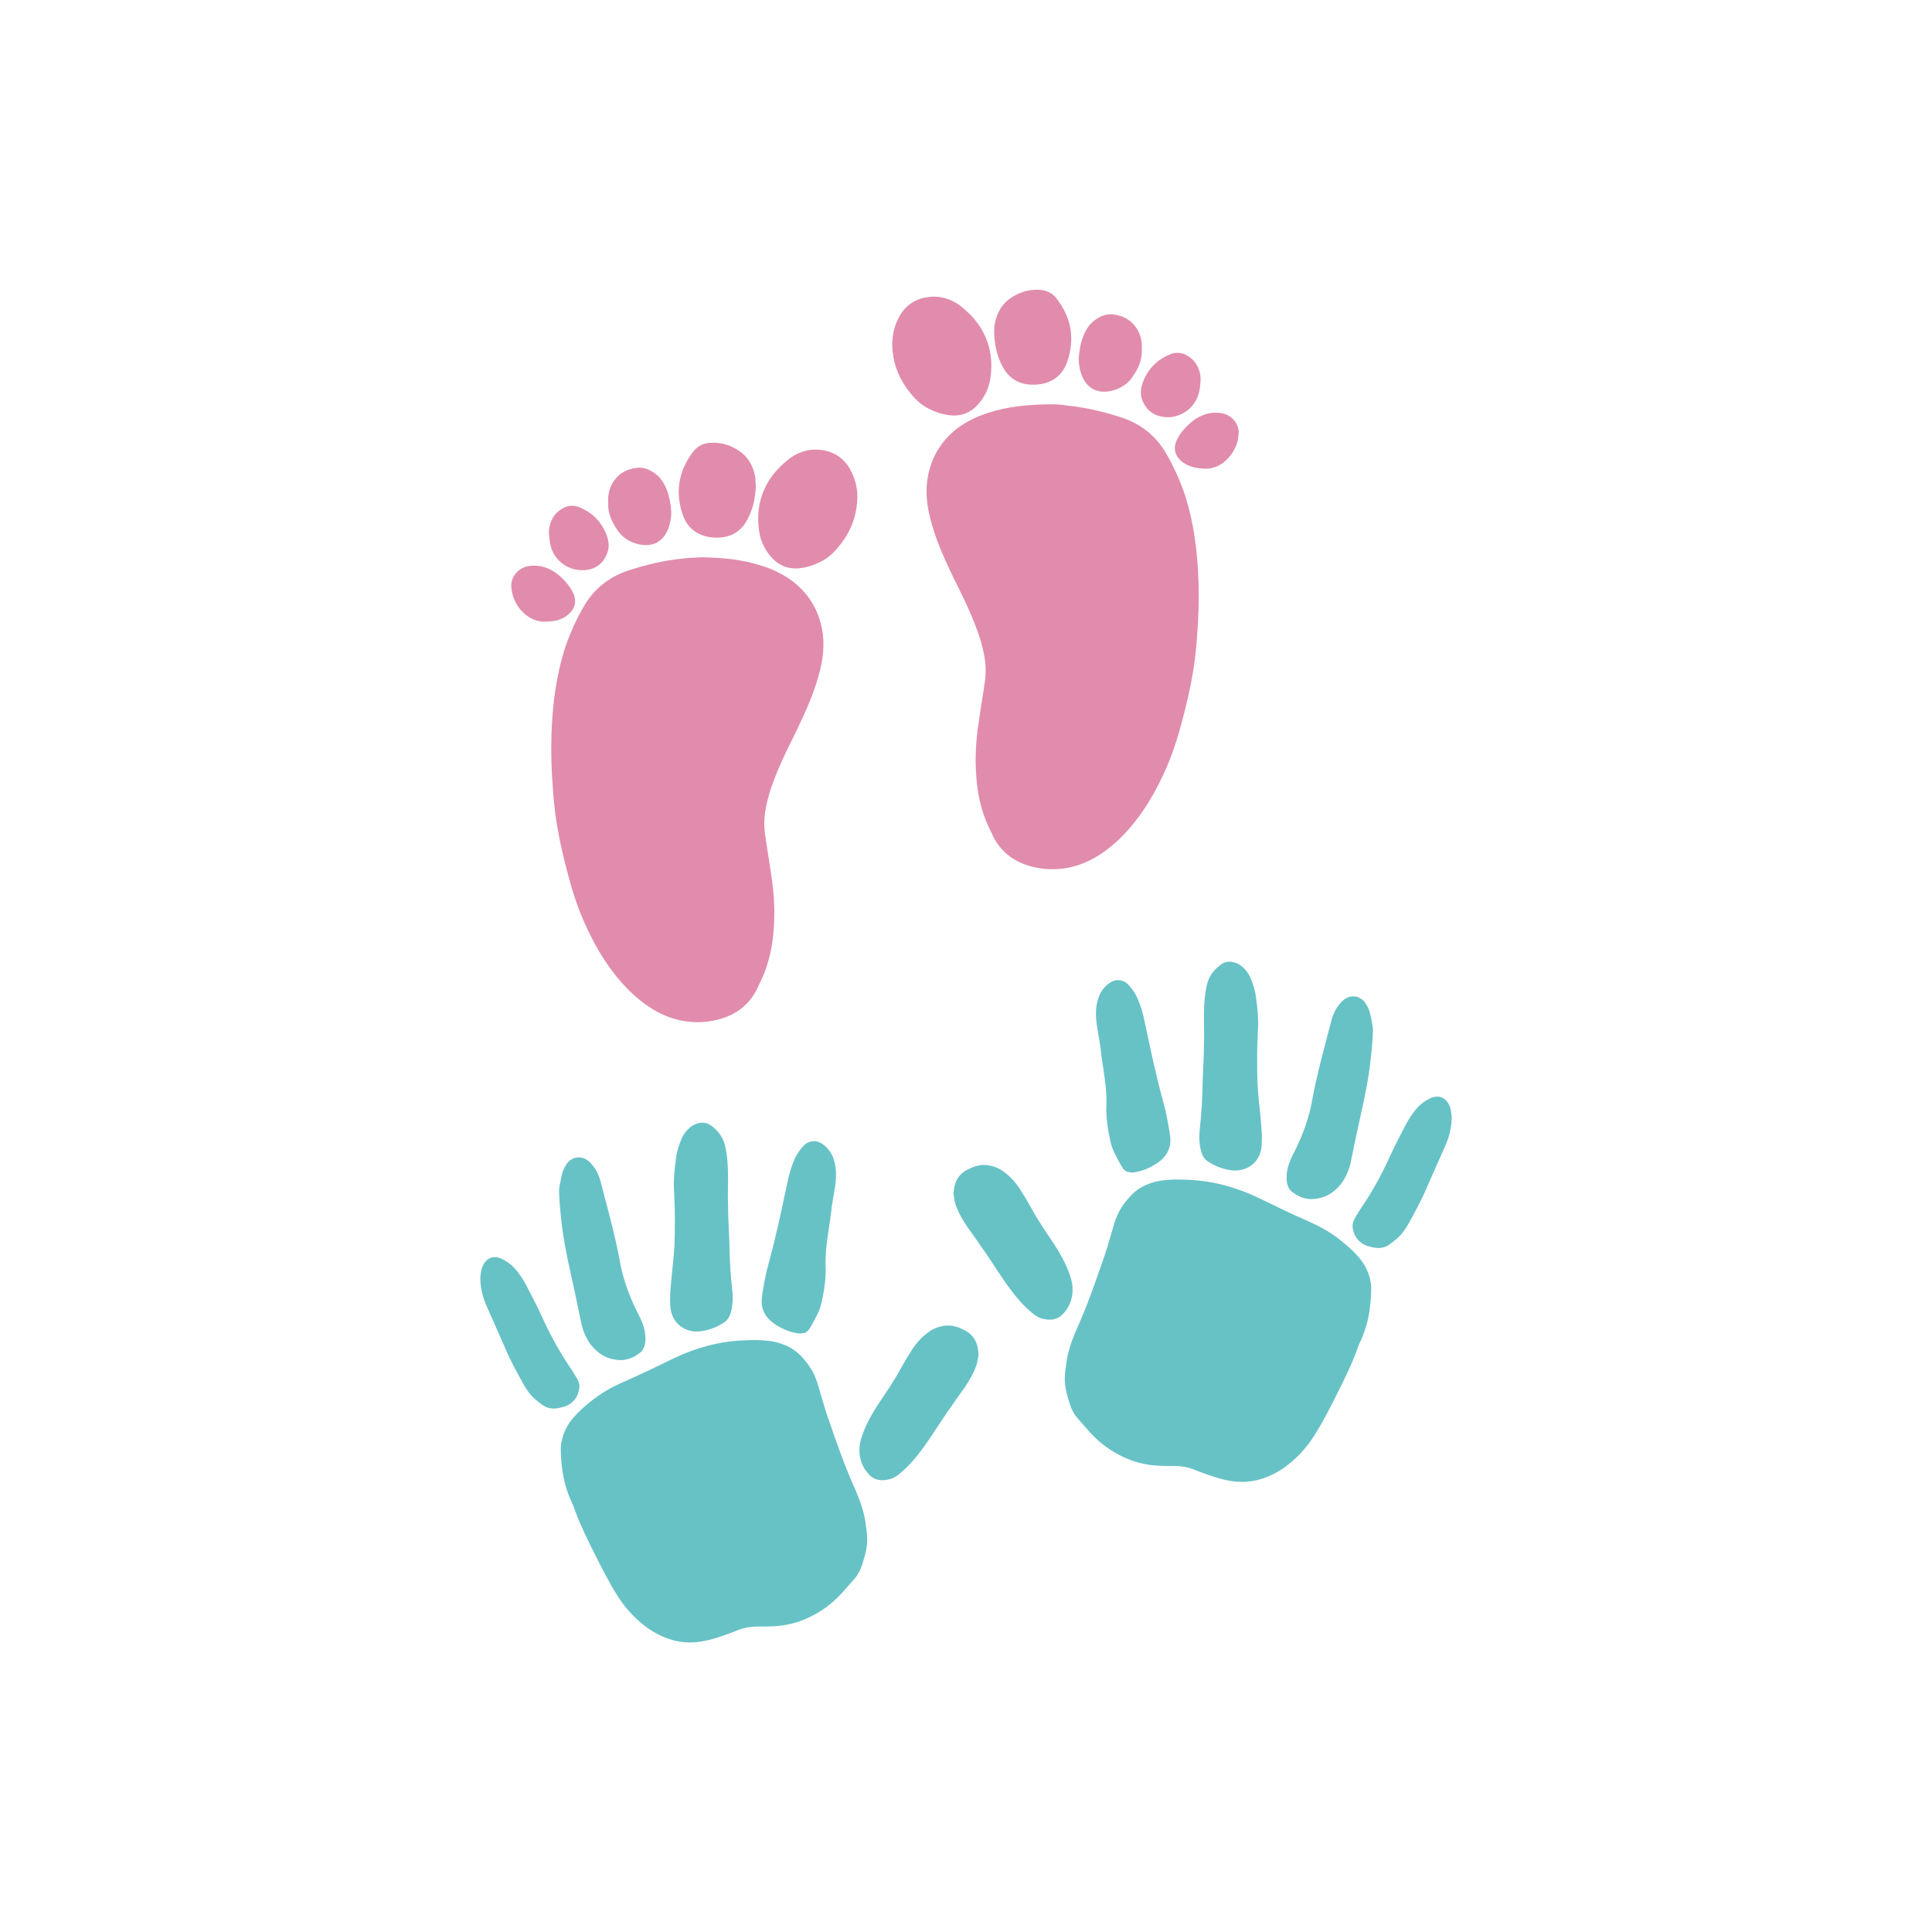 <?xml version="1.0" encoding="utf-8"?>
<!-- Generator: Adobe Illustrator 22.0.0, SVG Export Plug-In . SVG Version: 6.00 Build 0)  -->
<svg version="1.1" id="Calque_1" xmlns="http://www.w3.org/2000/svg" xmlns:xlink="http://www.w3.org/1999/xlink" x="0px" y="0px"
	 viewBox="0 0 432 432" style="enable-background:new 0 0 432 432;" xml:space="preserve">
<style type="text/css">
	.st0{fill:#E5DAC7;}
	.st1{fill:#FAF3E3;}
	.st2{fill:#C7B29A;}
	.st3{fill:#972021;}
	.st4{fill:#E9EAE4;}
	.st5{fill:#8C633A;}
	.st6{fill:#F39323;}
	.st7{fill:#ED6F71;}
	.st8{fill:#FFFFFF;}
	.st9{fill:#B6CE3F;}
	.st10{fill:#95AF23;}
	.st11{fill:#18B0C1;}
	.st12{fill:#C2E1D1;}
	.st13{fill:#9F1E29;}
	.st14{fill:#E6E9EA;}
	.st15{fill:#020203;}
	.st16{fill:#4D9564;}
	.st17{fill:#754D24;}
	.st18{fill:#A67D52;}
	.st19{fill:#F0D2B5;}
	.st20{fill:#E1BC9E;}
	.st21{fill:#97509A;}
	.st22{fill:#603914;}
	.st23{fill:#E83078;}
	.st24{fill:#E89125;}
	.st25{fill:#89BF4A;}
	.st26{fill:#82171C;}
	.st27{fill:#6CC2EE;}
	.st28{fill:#1861A9;}
	.st29{fill:#E00825;}
	.st30{fill:#109F3D;}
	.st31{fill:#808181;}
	.st32{fill:#D79A5D;}
	.st33{fill:#C68448;}
	.st34{fill:#D62416;}
	.st35{fill:#F9D61D;}
	.st36{fill:#A9191E;}
	.st37{fill:#F3E4E7;}
	.st38{fill:none;}
	.st39{fill:#E8CAA3;}
	.st40{fill:#64121D;}
	.st41{fill:#15A57E;}
	.st42{fill:#167157;}
	.st43{fill:#CF8916;}
	.st44{fill:#B26F14;}
	.st45{fill:#901D81;}
	.st46{fill:#612261;}
	.st47{fill:#B88E5C;}
	.st48{fill:#EBDCC8;}
	.st49{fill:#F3A0BE;}
	.st50{fill:#FAD7E3;}
	.st51{fill:#EAD797;}
	.st52{fill:#E18CAC;}
	.st53{fill:#A8D9DD;}
	.st54{fill:#67C2C6;}
	.st55{fill:#4EADAD;}
	.st56{fill:#CDCCCC;}
	.st57{fill:#D4C3B3;}
	.st58{fill:#CAB9A7;}
	.st59{fill:#C69C6C;}
	.st60{fill:#D7C5B3;}
	.st61{fill:#96877C;}
	.st62{fill:#EFE8E9;}
	.st63{fill:#B4B4B4;}
	.st64{fill:#F0CC53;}
	.st65{fill:#EE7D54;}
	.st66{fill:#F5D29D;}
	.st67{fill:#5D403F;}
	.st68{fill:#F9CBCC;}
	.st69{fill:#F6DEB8;}
	.st70{fill:#D6A14D;}
	.st71{fill:#B09878;}
	.st72{fill:#C1292E;}
	.st73{fill:#5B4841;}
	.st74{fill:#E0C399;}
	.st75{fill:#EBDA8C;}
	.st76{fill:#363A3D;}
	.st77{fill:#BFC1D7;}
	.st78{fill:#7188BA;}
	.st79{fill:#A34F4D;}
	.st80{fill:#D9CD7A;}
	.st81{fill:#D9AF66;}
	.st82{fill:#E6C776;}
	.st83{fill:#575756;}
	.st84{fill:#C3BF5B;}
	.st85{fill:#63622A;}
	.st86{fill:#E1AE9D;}
	.st87{fill:#D9C7AB;}
	.st88{fill:#B3625C;}
	.st89{fill:#D4BB78;}
	.st90{fill:#009245;}
	.st91{fill:#0B7B3A;}
	.st92{fill:#911A29;}
	.st93{fill:#571419;}
	.st94{fill:#9A9999;}
	.st95{fill:#A81922;}
	.st96{fill:#A3282E;}
	.st97{fill:#B3713B;}
	.st98{fill:#998675;}
	.st99{fill:#6189B1;}
	.st100{fill:#E0EDF3;}
	.st101{fill:#A5C0DF;}
	.st102{fill:#DBDBDB;}
	.st103{fill:#067838;}
	.st104{fill:#E5AEBF;}
	.st105{fill:#9982BC;}
	.st106{fill:#E7E6E6;}
	.st107{fill:#706F6F;}
	.st108{fill:#746458;}
	.st109{fill:#412413;}
	.st110{fill:#544842;}
	.st111{fill:#DAA405;}
	.st112{fill:#D06C5D;}
	.st113{fill:#8C694B;}
	.st114{fill:#C8C8CE;}
	.st115{fill:#D286A7;}
	.st116{fill:#C6CCCC;}
	.st117{fill:#A65F42;}
	.st118{fill:#343434;}
	.st119{fill:#A56E45;}
	.st120{fill:#F2F2F2;}
	.st121{fill:#8AC18A;}
	.st122{fill:#4B6678;}
	.st123{fill:#324C5B;}
	.st124{fill:#97AFBC;}
	.st125{fill:#B27D63;}
	.st126{fill:#6A737A;}
	.st127{fill:#72403F;}
	.st128{fill:#8D7968;}
	.st129{fill:#1B1B1B;}
	.st130{fill:#6B141A;}
	.st131{fill:#E4DCCC;}
	.st132{fill:#B33949;}
	.st133{fill:#6D141B;}
	.st134{fill:#911825;}
	.st135{fill:#821622;}
	.st136{fill:#1F1D1D;}
	.st137{fill:#CC1417;}
	.st138{fill:#69362D;}
	.st139{fill:#ECC9AE;}
	.st140{fill:#471E19;}
	.st141{fill:#2B1D1C;}
	.st142{fill:#BE1622;}
	.st143{fill:#E6332A;}
	.st144{fill:#D8EAF8;}
	.st145{fill:#D4AE8E;}
	.st146{fill:#883B4C;}
	.st147{fill:#C74A54;}
	.st148{fill:#F2959C;}
	.st149{fill:#3C3C3B;}
</style>
<g>
	<g>
		<path class="st54" d="M306.6,288.5c-0.1,4.4-0.8,7.9-2.3,11.2c-0.4,0.8-0.7,1.6-1,2.5c-1.2,3.2-2.7,6.2-4.2,9.2
			c-1.6,3.2-3.2,6.4-5.1,9.4c-1.8,2.9-4.1,5.4-6.9,7.4c-1.9,1.3-4,2.3-6.2,2.8c-2.6,0.6-5.2,0.4-7.8-0.3c-1.9-0.5-3.8-1.2-5.6-1.9
			c-1.6-0.7-3.2-1-4.9-1c-1.4,0-2.8,0-4.1-0.1c-2.9-0.2-5.7-1-8.3-2.4c-2.7-1.4-5-3.3-7-5.6c-0.7-0.8-1.4-1.6-2.1-2.4
			c-0.9-1-1.5-2.1-1.9-3.4c-0.6-1.9-1.2-3.9-1.1-6c0-1.2,0.3-2.4,0.4-3.6c0.4-2.4,1.2-4.7,2.2-7c2.4-5.3,4.3-10.8,6.2-16.3
			c0.8-2.3,1.4-4.6,2.1-6.9c0.6-2.2,1.6-4.2,3.1-5.9c1.9-2.4,4.4-3.7,7.4-4.2c2-0.3,4-0.3,6.1-0.2c5.4,0.2,10.6,1.6,15.5,3.9
			c3.9,1.9,7.8,3.8,11.7,5.5c2.3,1,4.4,2.2,6.4,3.7c1.7,1.3,3.2,2.6,4.6,4.2C305.8,283.4,306.7,286.1,306.6,288.5z"/>
		<path class="st54" d="M281.3,229.8c-0.1,2.2-0.2,4.3-0.2,6.5c0,2.1,0,4.2,0.1,6.3c0.1,2.2,0.4,4.4,0.6,6.6c0.2,2.3,0.5,4.7,0.3,7
			c-0.3,4-3.6,5.8-6.5,5.5c-1.9-0.2-3.6-0.8-5.2-1.8c-0.9-0.5-1.5-1.3-1.8-2.4c-0.4-1.4-0.5-2.9-0.4-4.3c0.4-3.7,0.7-7.5,0.7-11.2
			c0.1-2.8,0.3-5.6,0.3-8.4c0.1-2,0-4,0-6c0-2.5,0.1-5,0.7-7.5c0.4-1.7,1.4-3.1,2.8-4.2c1.3-1.1,2.8-1.1,4.3-0.3
			c1.1,0.7,1.9,1.6,2.5,2.8c0.7,1.6,1.2,3.2,1.4,5C281.2,225.7,281.4,227.8,281.3,229.8z"/>
		<path class="st54" d="M307,230.4c-0.1,3-0.4,5.5-0.7,8.1c-0.7,5.3-2,10.5-3.1,15.7c-0.4,1.9-0.8,3.9-1.2,5.8
			c-0.4,1.7-1.1,3.4-2.2,4.8c-1.4,1.7-3.1,2.9-5.3,3.2c-2.1,0.4-4-0.2-5.7-1.6c-0.7-0.6-1-1.5-1.1-2.4c-0.1-1.6,0.2-3.1,0.8-4.5
			c0.3-0.7,0.6-1.4,1-2.1c1.9-3.8,3.3-7.7,4-11.9c0.8-4.3,1.9-8.5,3-12.7c0.4-1.5,0.8-3,1.2-4.6c0.3-1.1,0.7-2.1,1.3-3
			c0.4-0.5,0.8-1.1,1.3-1.5c1.7-1.5,4.1-1.1,5.2,0.9c0.7,1.1,1,2.4,1.2,3.7C306.9,229.1,307,229.9,307,230.4z"/>
		<path class="st54" d="M213.2,267c0.1-2.6,1-4.3,3-5.4c1-0.5,2.1-1,3.3-1.1c1.9-0.1,3.7,0.5,5.2,1.7c1.6,1.2,2.8,2.7,3.8,4.4
			c0.8,1.2,1.5,2.5,2.2,3.7c1.5,2.8,3.3,5.3,5,7.9c1.3,2,2.5,4.1,3.3,6.3c0.4,1,0.7,2.1,0.8,3.1c0.2,2.4-0.5,4.5-2.1,6.2
			c-1.2,1.3-2.8,1.5-4.4,1.1c-1-0.2-1.8-0.7-2.6-1.4c-1.8-1.5-3.3-3.2-4.7-5.1c-2.4-3.2-4.4-6.6-6.7-9.8c-1-1.4-1.9-2.8-2.9-4.1
			c-1.2-1.8-2.3-3.6-2.9-5.7C213.4,268.2,213.3,267.4,213.2,267z"/>
		<path class="st54" d="M261.7,254.6c0.1,2.3-0.9,4-2.7,5.3c-1.6,1.1-3.3,1.9-5.2,2.2c-0.4,0.1-0.8,0.1-1.2,0
			c-0.9,0-1.4-0.6-1.8-1.3c-0.6-1-1.1-2-1.6-3c-0.8-1.6-1.1-3.4-1.4-5.1c-0.3-1.8-0.5-3.6-0.4-5.5c0.1-2.8-0.3-5.6-0.7-8.3
			c-0.3-1.7-0.5-3.5-0.7-5.2c-0.2-1.4-0.5-2.8-0.7-4.2c-0.3-2-0.4-4,0.2-6c0.4-1.5,1.3-2.8,2.6-3.7c0.9-0.6,1.8-0.8,2.8-0.5
			c0.6,0.2,1.1,0.5,1.5,1c0.7,0.7,1.2,1.5,1.7,2.4c0.9,1.9,1.5,3.9,1.9,6c0.8,3.6,1.5,7.3,2.4,10.9c0.6,2.8,1.4,5.6,2.1,8.3
			c0.4,1.7,0.7,3.4,1,5.1C261.6,253.6,261.6,254.1,261.7,254.6z"/>
		<path class="st54" d="M324.6,249.7c0,2.3-0.5,4.3-1.3,6.2c-1.4,3.2-2.8,6.3-4.2,9.5c-1.2,2.9-2.7,5.6-4.2,8.3
			c-0.7,1.2-1.5,2.4-2.6,3.3c-0.6,0.5-1.2,1-1.8,1.4c-1.1,0.7-2.3,0.8-3.6,0.5c-0.4-0.1-0.8-0.2-1.2-0.3c-1.8-0.7-2.9-2-3.2-3.9
			c-0.2-0.9,0.1-1.7,0.5-2.4c0.6-1,1.2-2,1.9-3c2.4-3.6,4.4-7.4,6.2-11.4c1.1-2.4,2.3-4.6,3.5-6.9c0.5-0.9,1.1-1.8,1.8-2.7
			c0.8-1,1.7-1.8,2.8-2.4c0.4-0.2,0.9-0.5,1.4-0.6c1.3-0.3,2.3,0.1,3.1,1.2C324.4,247.5,324.5,248.7,324.6,249.7z"/>
	</g>
	<g>
		<path class="st54" d="M125.4,324.4c0.1,4.4,0.8,7.9,2.3,11.2c0.4,0.8,0.7,1.6,1,2.5c1.2,3.2,2.7,6.2,4.2,9.2
			c1.6,3.2,3.2,6.4,5.1,9.4c1.8,2.9,4.1,5.4,6.9,7.4c1.9,1.3,4,2.3,6.2,2.8c2.6,0.6,5.2,0.4,7.8-0.3c1.9-0.5,3.8-1.2,5.6-1.9
			c1.6-0.7,3.2-1,4.9-1c1.4,0,2.8,0,4.1-0.1c2.9-0.2,5.7-1,8.3-2.4c2.7-1.4,5-3.3,7-5.6c0.7-0.8,1.4-1.6,2.1-2.4
			c0.9-1,1.5-2.1,1.9-3.4c0.6-1.9,1.2-3.9,1.1-6c0-1.2-0.3-2.4-0.4-3.6c-0.4-2.4-1.2-4.7-2.2-7c-2.4-5.3-4.3-10.8-6.2-16.3
			c-0.8-2.3-1.4-4.6-2.1-6.9c-0.6-2.2-1.6-4.2-3.1-5.9c-1.9-2.4-4.4-3.7-7.4-4.2c-2-0.3-4-0.3-6.1-0.2c-5.4,0.2-10.6,1.6-15.5,3.9
			c-3.9,1.9-7.8,3.8-11.7,5.5c-2.3,1-4.4,2.2-6.4,3.7c-1.7,1.3-3.2,2.6-4.6,4.2C126.2,319.3,125.3,322.1,125.4,324.4z"/>
		<path class="st54" d="M150.7,265.8c0.1,2.2,0.2,4.3,0.2,6.5c0,2.1,0,4.2-0.1,6.3c-0.1,2.2-0.4,4.4-0.6,6.6c-0.2,2.3-0.5,4.7-0.3,7
			c0.3,4,3.6,5.8,6.5,5.5c1.9-0.2,3.6-0.8,5.2-1.8c0.9-0.5,1.5-1.3,1.8-2.4c0.4-1.4,0.5-2.9,0.4-4.3c-0.4-3.7-0.7-7.5-0.7-11.2
			c-0.1-2.8-0.3-5.6-0.3-8.4c-0.1-2,0-4,0-6c0-2.5-0.1-5-0.7-7.5c-0.4-1.7-1.4-3.1-2.8-4.2c-1.3-1.1-2.8-1.1-4.3-0.3
			c-1.1,0.7-1.9,1.6-2.5,2.8c-0.7,1.6-1.2,3.2-1.4,5C150.8,261.7,150.6,263.7,150.7,265.8z"/>
		<path class="st54" d="M125,266.4c0.1,3,0.4,5.5,0.7,8.1c0.7,5.3,2,10.5,3.1,15.7c0.4,1.9,0.8,3.9,1.2,5.8c0.4,1.7,1.1,3.4,2.2,4.8
			c1.4,1.7,3.1,2.9,5.3,3.2c2.1,0.4,4-0.2,5.7-1.6c0.7-0.6,1-1.5,1.1-2.4c0.1-1.6-0.2-3.1-0.8-4.5c-0.3-0.7-0.6-1.4-1-2.1
			c-1.9-3.8-3.3-7.7-4-11.9c-0.8-4.3-1.9-8.5-3-12.7c-0.4-1.5-0.8-3-1.2-4.6c-0.3-1.1-0.7-2.1-1.3-3c-0.4-0.5-0.8-1.1-1.3-1.5
			c-1.7-1.5-4.1-1.1-5.2,0.9c-0.7,1.1-1,2.4-1.2,3.7C125.1,265.1,125,265.9,125,266.4z"/>
		<path class="st54" d="M218.8,302.9c-0.1-2.6-1-4.3-3-5.4c-1-0.5-2.1-1-3.3-1.1c-1.9-0.1-3.7,0.5-5.2,1.7c-1.6,1.2-2.8,2.7-3.8,4.4
			c-0.8,1.2-1.5,2.5-2.2,3.7c-1.5,2.8-3.3,5.3-5,7.9c-1.3,2-2.5,4.1-3.3,6.3c-0.4,1-0.7,2.1-0.8,3.1c-0.2,2.4,0.5,4.5,2.1,6.2
			c1.2,1.3,2.8,1.5,4.4,1.1c1-0.2,1.8-0.7,2.6-1.4c1.8-1.5,3.3-3.2,4.7-5.1c2.4-3.2,4.4-6.6,6.7-9.8c1-1.4,1.9-2.8,2.9-4.1
			c1.2-1.8,2.3-3.6,2.9-5.7C218.6,304.2,218.7,303.4,218.8,302.9z"/>
		<path class="st54" d="M170.3,290.6c-0.1,2.3,0.9,4,2.7,5.3c1.6,1.1,3.3,1.9,5.2,2.2c0.4,0.1,0.8,0.1,1.2,0c0.9,0,1.4-0.6,1.8-1.3
			c0.6-1,1.1-2,1.6-3c0.8-1.6,1.1-3.4,1.4-5.1c0.3-1.8,0.5-3.6,0.4-5.5c-0.1-2.8,0.3-5.6,0.7-8.3c0.3-1.7,0.5-3.5,0.7-5.2
			c0.2-1.4,0.5-2.8,0.7-4.2c0.3-2,0.4-4-0.2-6c-0.4-1.5-1.3-2.8-2.6-3.7c-0.9-0.6-1.8-0.8-2.8-0.5c-0.6,0.2-1.1,0.5-1.5,1
			c-0.7,0.7-1.2,1.5-1.7,2.4c-0.9,1.9-1.5,3.9-1.9,6c-0.8,3.6-1.5,7.3-2.4,10.9c-0.6,2.8-1.4,5.6-2.1,8.3c-0.4,1.7-0.7,3.4-1,5.1
			C170.4,289.6,170.4,290.1,170.3,290.6z"/>
		<path class="st54" d="M107.4,285.6c0,2.3,0.5,4.3,1.3,6.2c1.4,3.2,2.8,6.3,4.2,9.5c1.2,2.9,2.7,5.6,4.2,8.3
			c0.7,1.2,1.5,2.4,2.6,3.3c0.6,0.5,1.2,1,1.8,1.4c1.1,0.7,2.3,0.8,3.6,0.5c0.4-0.1,0.8-0.2,1.2-0.3c1.8-0.7,2.9-2,3.2-3.9
			c0.2-0.9-0.1-1.7-0.5-2.4c-0.6-1-1.2-2-1.9-3c-2.4-3.6-4.4-7.4-6.2-11.4c-1.1-2.4-2.3-4.6-3.5-6.9c-0.5-0.9-1.1-1.8-1.8-2.7
			c-0.8-1-1.7-1.8-2.8-2.4c-0.4-0.2-0.9-0.5-1.4-0.6c-1.3-0.3-2.3,0.1-3.1,1.2C107.6,283.5,107.5,284.7,107.4,285.6z"/>
	</g>
</g>
<g>
	<g>
		<path class="st52" d="M156.9,124.6c4.7,0.1,9.1,0.5,13.4,1.9c2.6,0.8,5,2,7.1,3.6c3.8,3,6,7,6.6,11.8c0.4,3.4-0.2,6.7-1.2,10
			c-1.2,4.1-3,7.9-4.8,11.7c-1.8,3.6-3.6,7.2-5,11c-0.8,2-1.4,4.1-1.8,6.3c-0.4,2.2-0.4,4.3,0,6.5c0.4,2.9,0.9,5.7,1.3,8.6
			c0.6,3.9,0.8,7.8,0.5,11.8c-0.3,4.6-1.4,8.9-3.6,13c0,0.1-0.1,0.2-0.1,0.3c-2,4-5.3,6.2-9.7,7.1c-4.6,0.9-8.9,0.1-12.9-2.1
			c-3-1.7-5.5-3.9-7.8-6.5c-3.6-4.1-6.2-8.7-8.4-13.7c-1.8-4.1-3-8.3-4.1-12.7c-1-3.9-1.8-7.8-2.3-11.7c-0.2-1.8-0.4-3.7-0.5-5.5
			c-0.3-3.8-0.4-7.6-0.3-11.4c0.2-6.8,1-13.4,3.1-19.9c1.1-3.2,2.5-6.3,4.2-9.2c2.4-4.1,5.9-6.7,10.4-8.1c3.8-1.2,7.6-2.1,11.6-2.5
			C154.1,124.7,155.6,124.7,156.9,124.6z"/>
		<path class="st52" d="M191.7,111.4c-0.1,3.6-1.2,6.8-3.3,9.7c-1.4,1.9-2.9,3.6-5.1,4.6c-1.6,0.8-3.3,1.3-5.1,1.4
			c-2.7,0.1-4.7-1.1-6.3-3.2c-1.2-1.6-2-3.5-2.2-5.5c-0.7-5.2,0.8-9.9,4.4-13.7c0.8-0.8,1.7-1.6,2.6-2.3c2-1.4,4.3-2.1,6.8-1.8
			c2.7,0.3,4.9,1.6,6.4,4C191.1,106.7,191.8,109,191.7,111.4z"/>
		<path class="st52" d="M169,108.7c-0.1,2.8-0.7,5.3-1.9,7.5c-1.6,3-4.2,4.2-7.5,4c-3.3-0.2-5.8-1.9-6.9-5c-1.8-5.1-1-9.9,2.3-14.2
			c1-1.3,2.4-2,4.1-2c2.5-0.1,4.7,0.7,6.7,2.2c1.8,1.4,2.7,3.4,3.1,5.6C168.9,107.6,169,108.3,169,108.7z"/>
		<path class="st52" d="M136,112.5c-0.1-1.4,0.1-2.7,0.7-4c1.2-2.4,3.2-3.6,5.7-3.9c1.8-0.2,3.3,0.6,4.6,1.7c1,0.9,1.6,2,2.1,3.2
			c0.6,1.6,0.9,3.3,1,5c0,1.2-0.2,2.4-0.6,3.5c-1.1,3.1-3.5,4.4-6.7,3.7c-2.1-0.5-3.8-1.6-4.9-3.4
			C136.7,116.5,135.9,114.6,136,112.5z"/>
		<path class="st52" d="M130.1,127.5c-3,0-6.4-2.1-7.1-6c-0.2-1.3-0.4-2.6-0.1-3.9c0.4-1.6,1.2-2.9,2.7-3.8c1.2-0.8,2.6-0.9,3.9-0.4
			c3,1.2,5.1,3.4,6.2,6.4c0.5,1.4,0.6,2.9-0.1,4.3C134.6,126.4,132.7,127.5,130.1,127.5z"/>
		<path class="st52" d="M122,139c-3.8,0.2-6.7-3.2-7.4-6.1c-0.2-0.9-0.4-1.9-0.2-2.8c0.4-1.8,1.9-3.2,3.7-3.5
			c2.3-0.4,4.3,0.2,6.2,1.5c1.2,0.9,2.3,2,3.2,3.3c0.3,0.5,0.6,1,0.8,1.5c0.6,1.6,0.3,3-0.9,4.2C126,138.5,124.2,139,122,139z"/>
	</g>
	<g>
		<path class="st52" d="M234.4,90.4c-4.7,0.1-9.1,0.5-13.4,1.9c-2.6,0.8-5,2-7.1,3.6c-3.8,3-6,7-6.6,11.8c-0.4,3.4,0.2,6.7,1.2,10
			c1.2,4.1,3,7.9,4.8,11.7c1.8,3.6,3.6,7.2,5,11c0.8,2,1.4,4.1,1.8,6.3c0.4,2.2,0.4,4.3,0,6.5c-0.4,2.9-0.9,5.7-1.3,8.6
			c-0.6,3.9-0.8,7.8-0.5,11.8c0.3,4.6,1.4,8.9,3.6,13c0,0.1,0.1,0.2,0.1,0.3c2,4,5.3,6.2,9.7,7.1c4.6,0.9,8.9,0.1,12.9-2.1
			c3-1.7,5.5-3.9,7.8-6.5c3.6-4.1,6.2-8.7,8.4-13.7c1.8-4.1,3-8.3,4.1-12.7c1-3.9,1.8-7.8,2.3-11.7c0.2-1.8,0.4-3.7,0.5-5.5
			c0.3-3.8,0.4-7.6,0.3-11.4c-0.2-6.8-1-13.4-3.1-19.9c-1.1-3.2-2.5-6.3-4.2-9.2c-2.4-4.1-5.9-6.7-10.4-8.1
			c-3.8-1.2-7.6-2.1-11.6-2.5C237.2,90.4,235.6,90.4,234.4,90.4z"/>
		<path class="st52" d="M199.5,77.2c0.1,3.6,1.2,6.8,3.3,9.7c1.4,1.9,2.9,3.6,5.1,4.6c1.6,0.8,3.3,1.3,5.1,1.4
			c2.7,0.1,4.7-1.1,6.3-3.2c1.2-1.6,2-3.5,2.2-5.5c0.7-5.2-0.8-9.9-4.4-13.7c-0.8-0.8-1.7-1.6-2.6-2.3c-2-1.4-4.3-2.1-6.8-1.8
			c-2.7,0.3-4.9,1.6-6.4,4C200.1,72.4,199.5,74.7,199.5,77.2z"/>
		<path class="st52" d="M222.3,74.5c0.1,2.8,0.7,5.3,1.9,7.5c1.6,3,4.2,4.2,7.5,4c3.3-0.2,5.8-1.9,6.9-5c1.8-5.1,1-9.9-2.3-14.2
			c-1-1.3-2.4-2-4.1-2c-2.5-0.1-4.7,0.7-6.7,2.2c-1.8,1.4-2.7,3.4-3.1,5.6C222.3,73.3,222.3,74,222.3,74.5z"/>
		<path class="st52" d="M255.3,78.2c0.1-1.4-0.1-2.7-0.7-4c-1.2-2.4-3.2-3.6-5.7-3.9c-1.8-0.2-3.3,0.6-4.6,1.7c-1,0.9-1.6,2-2.1,3.2
			c-0.6,1.6-0.9,3.3-1,5c0,1.2,0.2,2.4,0.6,3.5c1.1,3.1,3.5,4.4,6.7,3.7c2.1-0.5,3.8-1.6,4.9-3.4C254.6,82.3,255.4,80.4,255.3,78.2z
			"/>
		<path class="st52" d="M261.1,93.3c3,0,6.4-2.1,7.1-6c0.2-1.3,0.4-2.6,0.1-3.9c-0.4-1.6-1.2-2.9-2.7-3.8c-1.2-0.8-2.6-0.9-3.9-0.4
			c-3,1.2-5.1,3.4-6.2,6.4c-0.5,1.4-0.6,2.9,0.1,4.3C256.7,92.2,258.5,93.2,261.1,93.3z"/>
		<path class="st52" d="M269.3,104.8c3.8,0.2,6.7-3.2,7.4-6.1c0.2-0.9,0.4-1.9,0.2-2.8c-0.4-1.8-1.9-3.2-3.7-3.5
			c-2.3-0.4-4.3,0.2-6.2,1.5c-1.2,0.9-2.3,2-3.2,3.3c-0.3,0.5-0.6,1-0.8,1.5c-0.6,1.6-0.3,3,0.9,4.2
			C265.3,104.2,267.1,104.7,269.3,104.8z"/>
	</g>
</g>
</svg>
